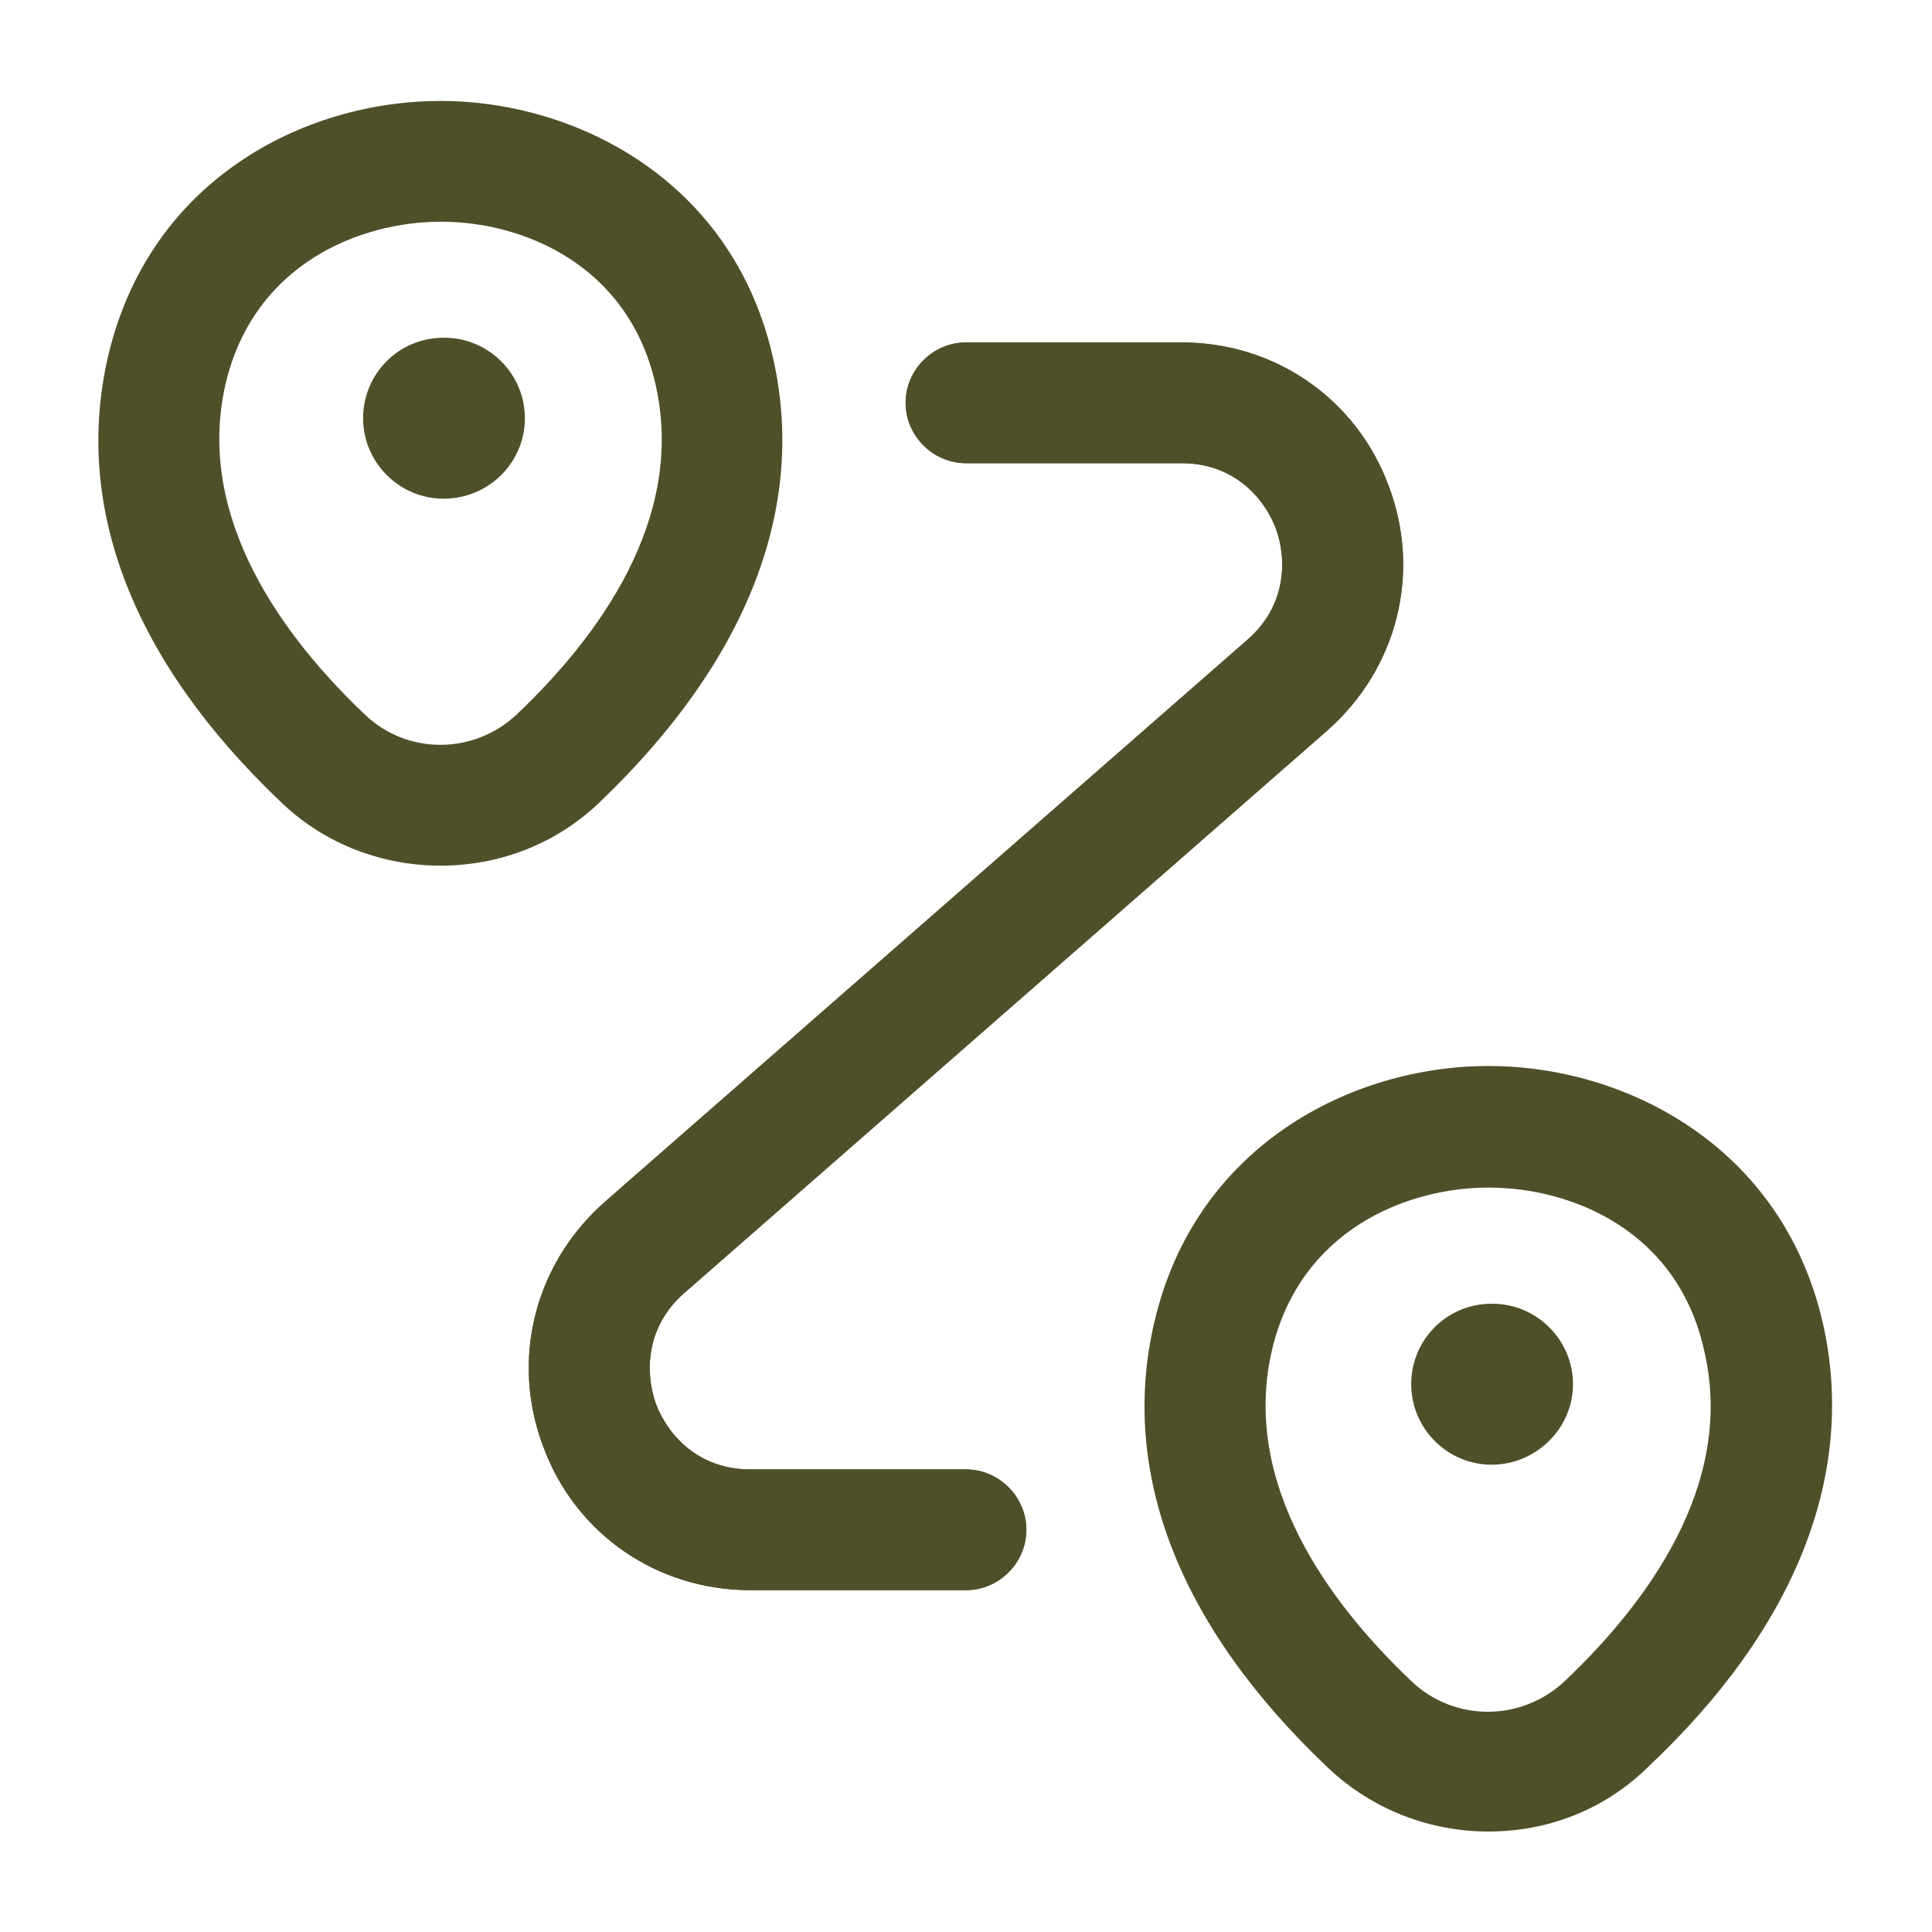 <svg width="16" height="16" viewBox="0 0 16 16" fill="none" xmlns="http://www.w3.org/2000/svg">
<path d="M3.647 7.169C3.174 7.169 2.694 6.996 2.327 6.643C1.1 5.476 0.607 4.203 0.894 2.956C1.234 1.489 2.52 0.836 3.647 0.836C4.774 0.836 6.067 1.496 6.4 2.956C6.687 4.203 6.187 5.476 4.967 6.643C4.6 6.996 4.127 7.169 3.647 7.169ZM1.867 3.183C1.614 4.296 2.354 5.283 3.02 5.916C3.374 6.256 3.927 6.249 4.28 5.916C4.947 5.283 5.687 4.296 5.427 3.176C5.2 2.189 4.327 1.836 3.654 1.836C2.974 1.836 2.1 2.189 1.867 3.183Z" fill="#4F4F2A"/>
<path d="M3.674 4.13C3.307 4.13 3.007 3.83 3.007 3.464C3.007 3.097 3.3 2.797 3.674 2.797H3.68C4.047 2.797 4.347 3.097 4.347 3.464C4.347 3.83 4.047 4.13 3.674 4.13Z" fill="#4F4F2A"/>
<path d="M12.327 15.168C11.854 15.168 11.374 14.995 11 14.642C9.767 13.475 9.267 12.201 9.56 10.948C9.9 9.488 11.194 8.828 12.327 8.828C13.46 8.828 14.754 9.488 15.094 10.948C15.38 12.195 14.88 13.475 13.647 14.635C13.28 14.995 12.807 15.168 12.327 15.168ZM12.327 9.835C11.647 9.835 10.767 10.188 10.534 11.181C10.274 12.295 11.02 13.288 11.687 13.921C12.04 14.261 12.6 14.261 12.96 13.921C13.627 13.288 14.374 12.302 14.114 11.188C13.894 10.188 13.014 9.835 12.327 9.835Z" fill="#4F4F2A"/>
<path d="M12.353 12.13C11.986 12.13 11.687 11.83 11.687 11.463C11.687 11.097 11.98 10.797 12.353 10.797H12.36C12.726 10.797 13.027 11.097 13.027 11.463C13.027 11.83 12.72 12.13 12.353 12.13Z" fill="#4F4F2A"/>
<path d="M8 13.169H6.213C5.44 13.169 4.766 12.703 4.5 11.983C4.226 11.263 4.426 10.469 5.006 9.956L10.333 5.296C10.653 5.016 10.66 4.636 10.566 4.376C10.466 4.116 10.213 3.836 9.786 3.836H8C7.726 3.836 7.5 3.609 7.5 3.336C7.5 3.063 7.726 2.836 8 2.836H9.786C10.56 2.836 11.233 3.303 11.5 4.023C11.773 4.743 11.573 5.536 10.993 6.049L5.666 10.709C5.346 10.989 5.34 11.369 5.433 11.629C5.533 11.889 5.786 12.169 6.213 12.169H8C8.273 12.169 8.5 12.396 8.5 12.669C8.5 12.943 8.273 13.169 8 13.169Z" fill="#4F4F2A"/>
<path d="M8 13.169H6.213C5.44 13.169 4.766 12.703 4.5 11.983C4.226 11.263 4.426 10.469 5.006 9.956L10.333 5.296C10.653 5.016 10.66 4.636 10.566 4.376C10.466 4.116 10.213 3.836 9.786 3.836H8C7.726 3.836 7.5 3.609 7.5 3.336C7.5 3.063 7.726 2.836 8 2.836H9.786C10.56 2.836 11.233 3.303 11.5 4.023C11.773 4.743 11.573 5.536 10.993 6.049L5.666 10.709C5.346 10.989 5.34 11.369 5.433 11.629C5.533 11.889 5.786 12.169 6.213 12.169H8C8.273 12.169 8.5 12.396 8.5 12.669C8.5 12.943 8.273 13.169 8 13.169Z" fill="#4F4F2A"/>
</svg>

